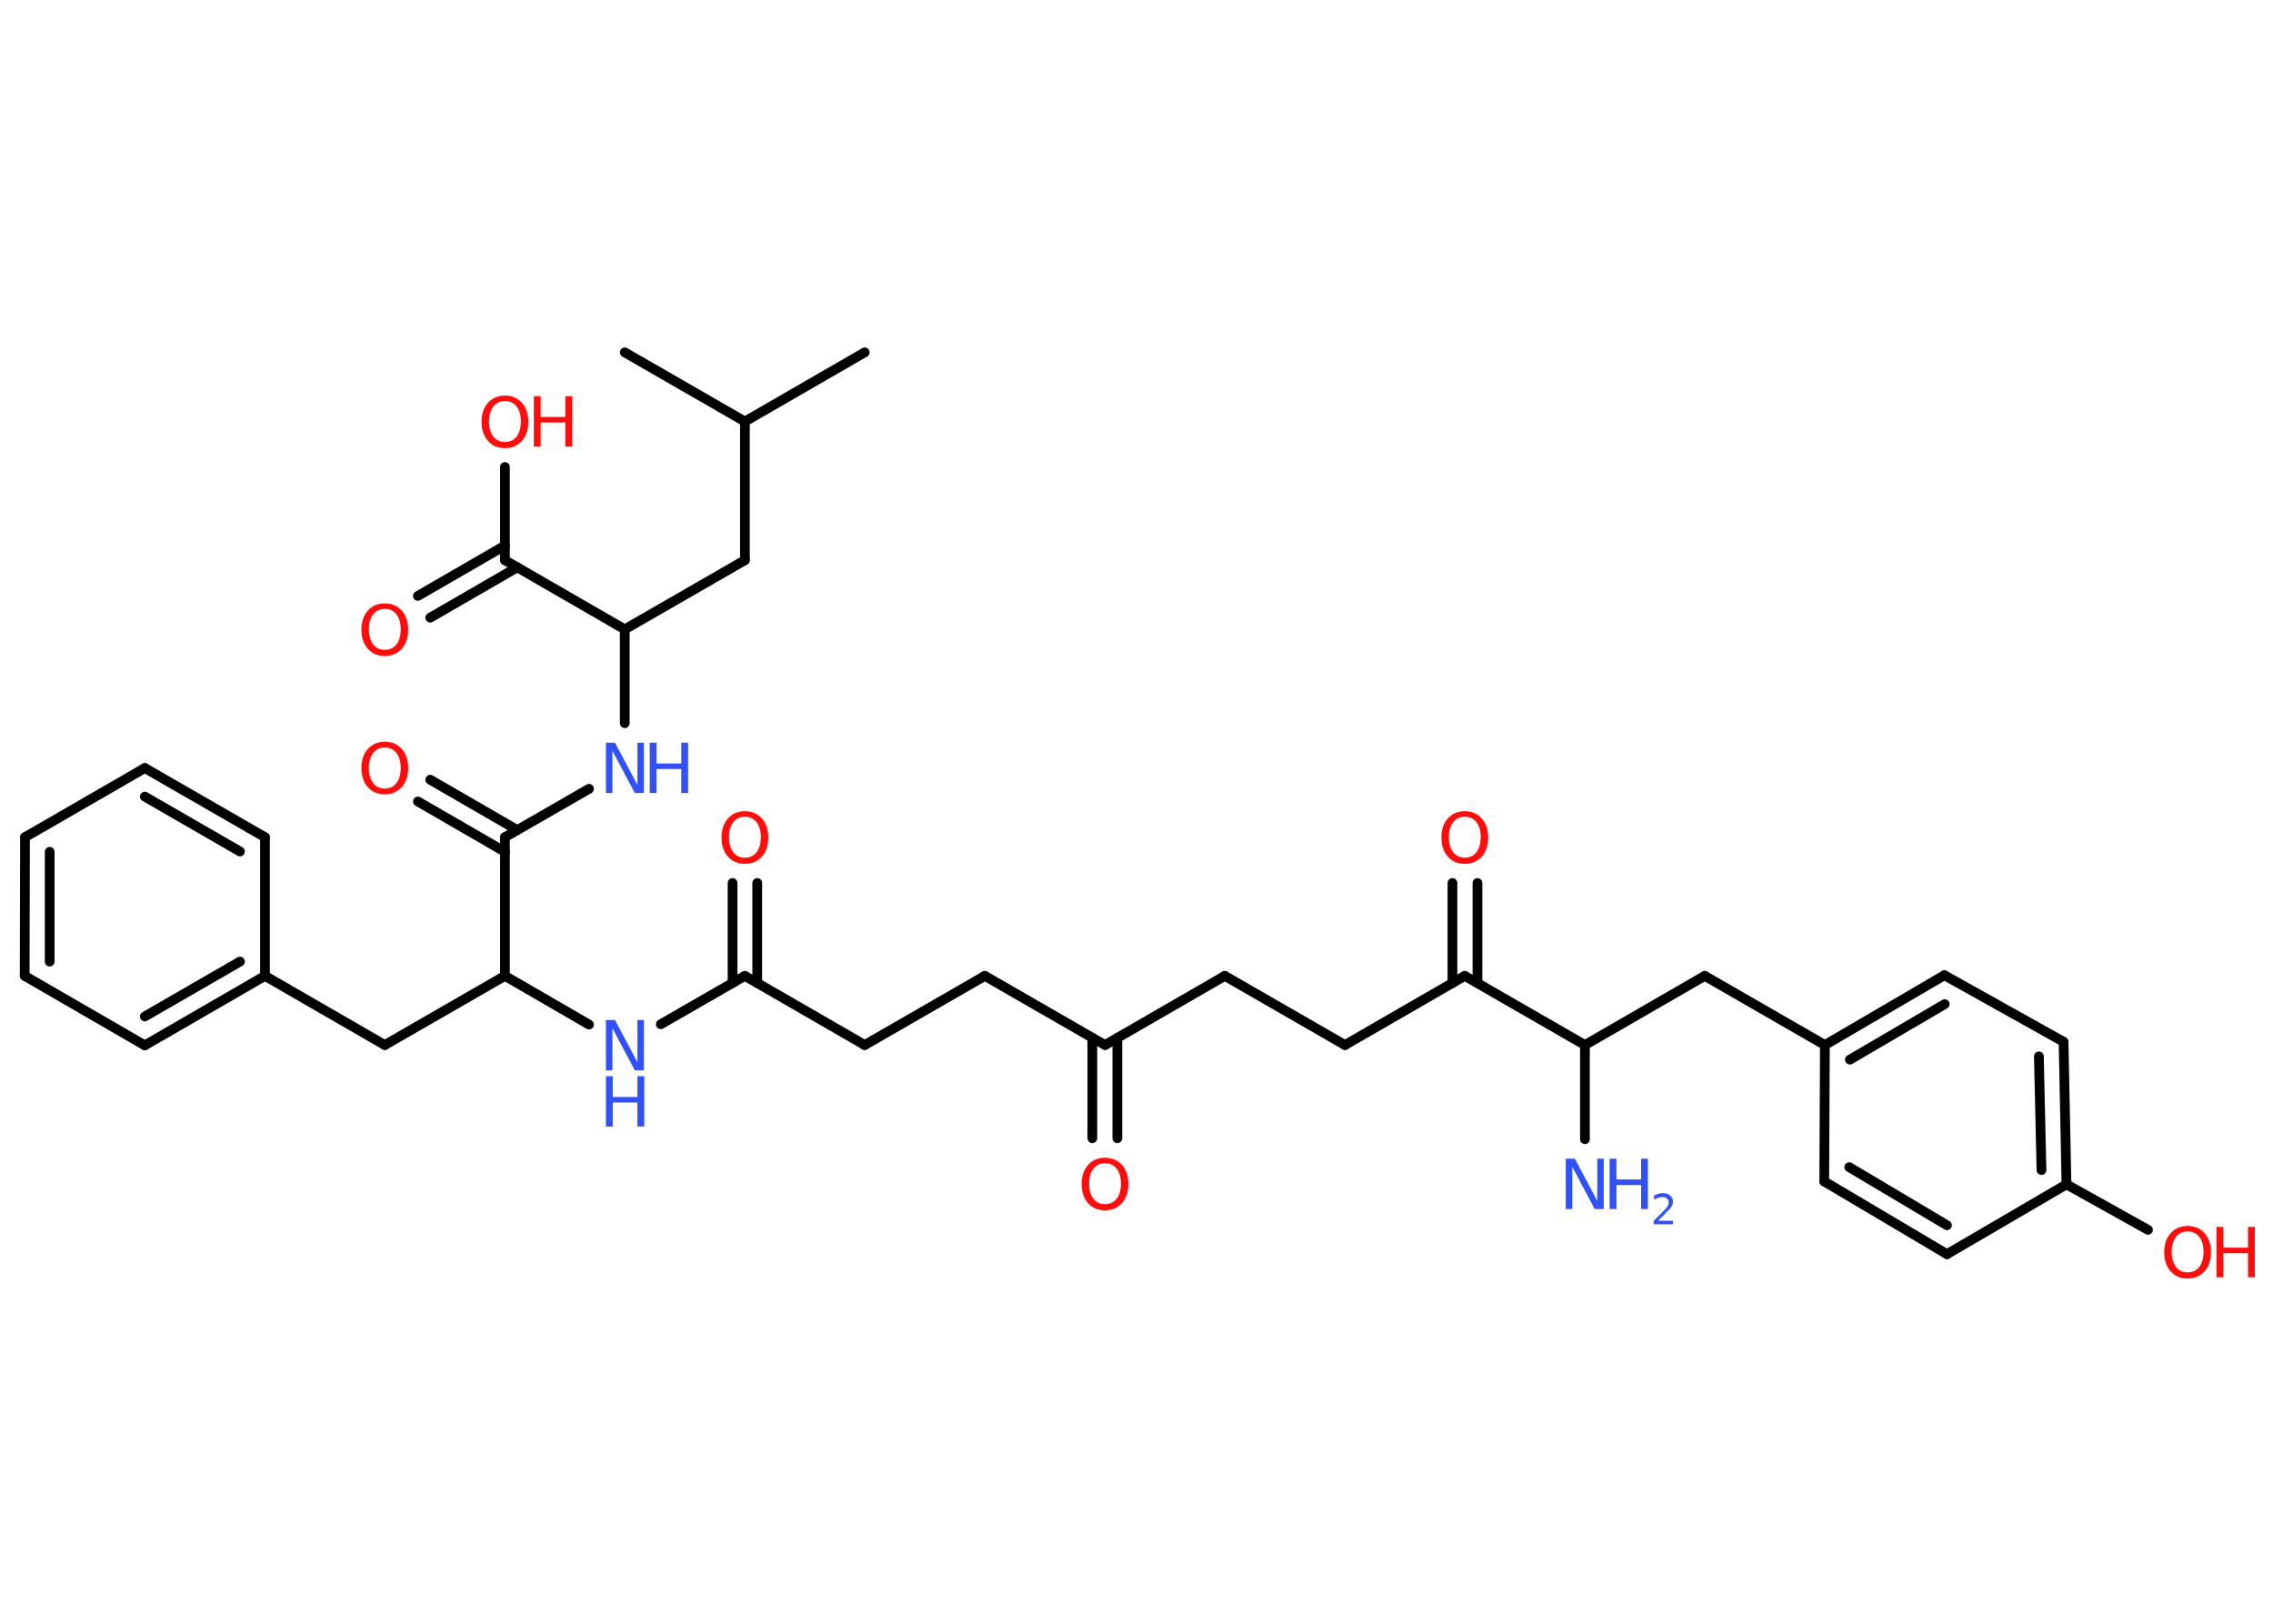 <?xml version='1.0' encoding='UTF-8'?>
<!DOCTYPE svg PUBLIC "-//W3C//DTD SVG 1.1//EN" "http://www.w3.org/Graphics/SVG/1.1/DTD/svg11.dtd">
<svg version='1.2' xmlns='http://www.w3.org/2000/svg' xmlns:xlink='http://www.w3.org/1999/xlink' width='70.0mm' height='50.0mm' viewBox='0 0 70.0 50.0'>
  <desc>Generated by the Chemistry Development Kit (http://github.com/cdk)</desc>
  <g stroke-linecap='round' stroke-linejoin='round' stroke='#000000' stroke-width='.3' fill='#FF0D0D'>
    <rect x='.0' y='.0' width='70.0' height='50.0' fill='#FFFFFF' stroke='none'/>
    <g id='mol1' class='mol'>
      <line id='mol1bnd1' class='bond' x1='26.63' y1='10.85' x2='22.94' y2='12.98'/>
      <line id='mol1bnd2' class='bond' x1='22.94' y1='12.98' x2='19.24' y2='10.85'/>
      <line id='mol1bnd3' class='bond' x1='22.94' y1='12.98' x2='22.94' y2='17.25'/>
      <line id='mol1bnd4' class='bond' x1='22.94' y1='17.25' x2='19.24' y2='19.38'/>
      <line id='mol1bnd5' class='bond' x1='19.24' y1='19.38' x2='19.24' y2='22.27'/>
      <line id='mol1bnd6' class='bond' x1='18.14' y1='24.29' x2='15.55' y2='25.78'/>
      <g id='mol1bnd7' class='bond'>
        <line x1='15.55' y1='26.23' x2='12.87' y2='24.68'/>
        <line x1='15.93' y1='25.56' x2='13.25' y2='24.01'/>
      </g>
      <line id='mol1bnd8' class='bond' x1='15.55' y1='25.78' x2='15.55' y2='30.05'/>
      <line id='mol1bnd9' class='bond' x1='15.55' y1='30.05' x2='11.85' y2='32.18'/>
      <line id='mol1bnd10' class='bond' x1='11.85' y1='32.18' x2='8.16' y2='30.05'/>
      <g id='mol1bnd11' class='bond'>
        <line x1='4.46' y1='32.19' x2='8.16' y2='30.05'/>
        <line x1='4.46' y1='31.3' x2='7.39' y2='29.61'/>
      </g>
      <line id='mol1bnd12' class='bond' x1='4.46' y1='32.19' x2='.76' y2='30.05'/>
      <g id='mol1bnd13' class='bond'>
        <line x1='.77' y1='25.78' x2='.76' y2='30.05'/>
        <line x1='1.53' y1='26.23' x2='1.53' y2='29.61'/>
      </g>
      <line id='mol1bnd14' class='bond' x1='.77' y1='25.78' x2='4.46' y2='23.65'/>
      <g id='mol1bnd15' class='bond'>
        <line x1='8.16' y1='25.78' x2='4.46' y2='23.65'/>
        <line x1='7.39' y1='26.22' x2='4.46' y2='24.53'/>
      </g>
      <line id='mol1bnd16' class='bond' x1='8.16' y1='30.05' x2='8.16' y2='25.78'/>
      <line id='mol1bnd17' class='bond' x1='15.55' y1='30.05' x2='18.14' y2='31.55'/>
      <line id='mol1bnd18' class='bond' x1='20.35' y1='31.54' x2='22.94' y2='30.05'/>
      <g id='mol1bnd19' class='bond'>
        <line x1='22.56' y1='30.27' x2='22.56' y2='27.19'/>
        <line x1='23.32' y1='30.27' x2='23.32' y2='27.19'/>
      </g>
      <line id='mol1bnd20' class='bond' x1='22.94' y1='30.05' x2='26.63' y2='32.18'/>
      <line id='mol1bnd21' class='bond' x1='26.63' y1='32.18' x2='30.33' y2='30.05'/>
      <line id='mol1bnd22' class='bond' x1='30.33' y1='30.05' x2='34.03' y2='32.18'/>
      <g id='mol1bnd23' class='bond'>
        <line x1='34.41' y1='31.96' x2='34.41' y2='35.05'/>
        <line x1='33.64' y1='31.96' x2='33.64' y2='35.05'/>
      </g>
      <line id='mol1bnd24' class='bond' x1='34.03' y1='32.18' x2='37.72' y2='30.05'/>
      <line id='mol1bnd25' class='bond' x1='37.72' y1='30.05' x2='41.42' y2='32.18'/>
      <line id='mol1bnd26' class='bond' x1='41.42' y1='32.18' x2='45.11' y2='30.05'/>
      <g id='mol1bnd27' class='bond'>
        <line x1='44.73' y1='30.27' x2='44.73' y2='27.19'/>
        <line x1='45.5' y1='30.27' x2='45.5' y2='27.19'/>
      </g>
      <line id='mol1bnd28' class='bond' x1='45.11' y1='30.05' x2='48.81' y2='32.18'/>
      <line id='mol1bnd29' class='bond' x1='48.81' y1='32.18' x2='48.81' y2='35.08'/>
      <line id='mol1bnd30' class='bond' x1='48.81' y1='32.18' x2='52.5' y2='30.05'/>
      <line id='mol1bnd31' class='bond' x1='52.5' y1='30.05' x2='56.2' y2='32.18'/>
      <g id='mol1bnd32' class='bond'>
        <line x1='59.88' y1='30.03' x2='56.2' y2='32.18'/>
        <line x1='59.89' y1='30.92' x2='56.97' y2='32.63'/>
      </g>
      <line id='mol1bnd33' class='bond' x1='59.88' y1='30.03' x2='63.55' y2='32.08'/>
      <g id='mol1bnd34' class='bond'>
        <line x1='63.64' y1='36.47' x2='63.55' y2='32.08'/>
        <line x1='62.87' y1='36.03' x2='62.79' y2='32.53'/>
      </g>
      <line id='mol1bnd35' class='bond' x1='63.64' y1='36.47' x2='66.15' y2='37.87'/>
      <line id='mol1bnd36' class='bond' x1='63.64' y1='36.47' x2='59.96' y2='38.62'/>
      <g id='mol1bnd37' class='bond'>
        <line x1='56.18' y1='36.38' x2='59.96' y2='38.62'/>
        <line x1='56.95' y1='35.94' x2='59.96' y2='37.73'/>
      </g>
      <line id='mol1bnd38' class='bond' x1='56.2' y1='32.18' x2='56.18' y2='36.38'/>
      <line id='mol1bnd39' class='bond' x1='19.24' y1='19.38' x2='15.55' y2='17.25'/>
      <g id='mol1bnd40' class='bond'>
        <line x1='15.93' y1='17.47' x2='13.25' y2='19.02'/>
        <line x1='15.55' y1='16.8' x2='12.87' y2='18.35'/>
      </g>
      <line id='mol1bnd41' class='bond' x1='15.55' y1='17.25' x2='15.55' y2='14.38'/>
      <g id='mol1atm6' class='atom'>
        <path d='M18.66 22.87h.28l.69 1.3v-1.3h.2v1.55h-.28l-.69 -1.3v1.3h-.2v-1.55z' stroke='none' fill='#3050F8'/>
        <path d='M20.01 22.87h.21v.64h.76v-.64h.21v1.55h-.21v-.74h-.76v.74h-.21v-1.55z' stroke='none' fill='#3050F8'/>
      </g>
      <path id='mol1atm8' class='atom' d='M11.85 23.02q-.23 .0 -.36 .17q-.13 .17 -.13 .46q.0 .29 .13 .46q.13 .17 .36 .17q.23 .0 .36 -.17q.13 -.17 .13 -.46q.0 -.29 -.13 -.46q-.13 -.17 -.36 -.17zM11.85 22.84q.32 .0 .52 .22q.2 .22 .2 .59q.0 .37 -.2 .59q-.2 .22 -.52 .22q-.33 .0 -.52 -.22q-.2 -.22 -.2 -.59q.0 -.37 .2 -.59q.2 -.22 .52 -.22z' stroke='none'/>
      <g id='mol1atm17' class='atom'>
        <path d='M18.66 31.41h.28l.69 1.3v-1.3h.2v1.55h-.28l-.69 -1.3v1.3h-.2v-1.55z' stroke='none' fill='#3050F8'/>
        <path d='M18.66 33.14h.21v.64h.76v-.64h.21v1.55h-.21v-.74h-.76v.74h-.21v-1.55z' stroke='none' fill='#3050F8'/>
      </g>
      <path id='mol1atm19' class='atom' d='M22.94 25.15q-.23 .0 -.36 .17q-.13 .17 -.13 .46q.0 .29 .13 .46q.13 .17 .36 .17q.23 .0 .36 -.17q.13 -.17 .13 -.46q.0 -.29 -.13 -.46q-.13 -.17 -.36 -.17zM22.94 24.98q.32 .0 .52 .22q.2 .22 .2 .59q.0 .37 -.2 .59q-.2 .22 -.52 .22q-.33 .0 -.52 -.22q-.2 -.22 -.2 -.59q.0 -.37 .2 -.59q.2 -.22 .52 -.22z' stroke='none'/>
      <path id='mol1atm23' class='atom' d='M34.03 35.82q-.23 .0 -.36 .17q-.13 .17 -.13 .46q.0 .29 .13 .46q.13 .17 .36 .17q.23 .0 .36 -.17q.13 -.17 .13 -.46q.0 -.29 -.13 -.46q-.13 -.17 -.36 -.17zM34.03 35.65q.32 .0 .52 .22q.2 .22 .2 .59q.0 .37 -.2 .59q-.2 .22 -.52 .22q-.33 .0 -.52 -.22q-.2 -.22 -.2 -.59q.0 -.37 .2 -.59q.2 -.22 .52 -.22z' stroke='none'/>
      <path id='mol1atm27' class='atom' d='M45.11 25.15q-.23 .0 -.36 .17q-.13 .17 -.13 .46q.0 .29 .13 .46q.13 .17 .36 .17q.23 .0 .36 -.17q.13 -.17 .13 -.46q.0 -.29 -.13 -.46q-.13 -.17 -.36 -.17zM45.11 24.98q.32 .0 .52 .22q.2 .22 .2 .59q.0 .37 -.2 .59q-.2 .22 -.52 .22q-.33 .0 -.52 -.22q-.2 -.22 -.2 -.59q.0 -.37 .2 -.59q.2 -.22 .52 -.22z' stroke='none'/>
      <g id='mol1atm29' class='atom'>
        <path d='M48.22 35.68h.28l.69 1.3v-1.3h.2v1.55h-.28l-.69 -1.3v1.3h-.2v-1.55z' stroke='none' fill='#3050F8'/>
        <path d='M49.57 35.68h.21v.64h.76v-.64h.21v1.55h-.21v-.74h-.76v.74h-.21v-1.55z' stroke='none' fill='#3050F8'/>
        <path d='M51.08 37.59h.44v.11h-.59v-.11q.07 -.07 .2 -.2q.12 -.12 .16 -.16q.06 -.07 .08 -.11q.02 -.05 .02 -.09q.0 -.08 -.05 -.12q-.05 -.05 -.14 -.05q-.06 .0 -.12 .02q-.07 .02 -.14 .06v-.13q.08 -.03 .14 -.05q.07 -.02 .12 -.02q.15 .0 .23 .07q.09 .07 .09 .19q.0 .06 -.02 .11q-.02 .05 -.08 .12q-.02 .02 -.1 .1q-.08 .09 -.24 .24z' stroke='none' fill='#3050F8'/>
      </g>
      <g id='mol1atm35' class='atom'>
        <path d='M67.37 37.92q-.23 .0 -.36 .17q-.13 .17 -.13 .46q.0 .29 .13 .46q.13 .17 .36 .17q.23 .0 .36 -.17q.13 -.17 .13 -.46q.0 -.29 -.13 -.46q-.13 -.17 -.36 -.17zM67.37 37.75q.32 .0 .52 .22q.2 .22 .2 .59q.0 .37 -.2 .59q-.2 .22 -.52 .22q-.33 .0 -.52 -.22q-.2 -.22 -.2 -.59q.0 -.37 .2 -.59q.2 -.22 .52 -.22z' stroke='none'/>
        <path d='M68.26 37.78h.21v.64h.76v-.64h.21v1.55h-.21v-.74h-.76v.74h-.21v-1.55z' stroke='none'/>
      </g>
      <path id='mol1atm39' class='atom' d='M11.85 18.75q-.23 .0 -.36 .17q-.13 .17 -.13 .46q.0 .29 .13 .46q.13 .17 .36 .17q.23 .0 .36 -.17q.13 -.17 .13 -.46q.0 -.29 -.13 -.46q-.13 -.17 -.36 -.17zM11.85 18.58q.32 .0 .52 .22q.2 .22 .2 .59q.0 .37 -.2 .59q-.2 .22 -.52 .22q-.33 .0 -.52 -.22q-.2 -.22 -.2 -.59q.0 -.37 .2 -.59q.2 -.22 .52 -.22z' stroke='none'/>
      <g id='mol1atm40' class='atom'>
        <path d='M15.55 12.35q-.23 .0 -.36 .17q-.13 .17 -.13 .46q.0 .29 .13 .46q.13 .17 .36 .17q.23 .0 .36 -.17q.13 -.17 .13 -.46q.0 -.29 -.13 -.46q-.13 -.17 -.36 -.17zM15.55 12.18q.32 .0 .52 .22q.2 .22 .2 .59q.0 .37 -.2 .59q-.2 .22 -.52 .22q-.33 .0 -.52 -.22q-.2 -.22 -.2 -.59q.0 -.37 .2 -.59q.2 -.22 .52 -.22z' stroke='none'/>
        <path d='M16.44 12.2h.21v.64h.76v-.64h.21v1.55h-.21v-.74h-.76v.74h-.21v-1.55z' stroke='none'/>
      </g>
    </g>
  </g>
</svg>

